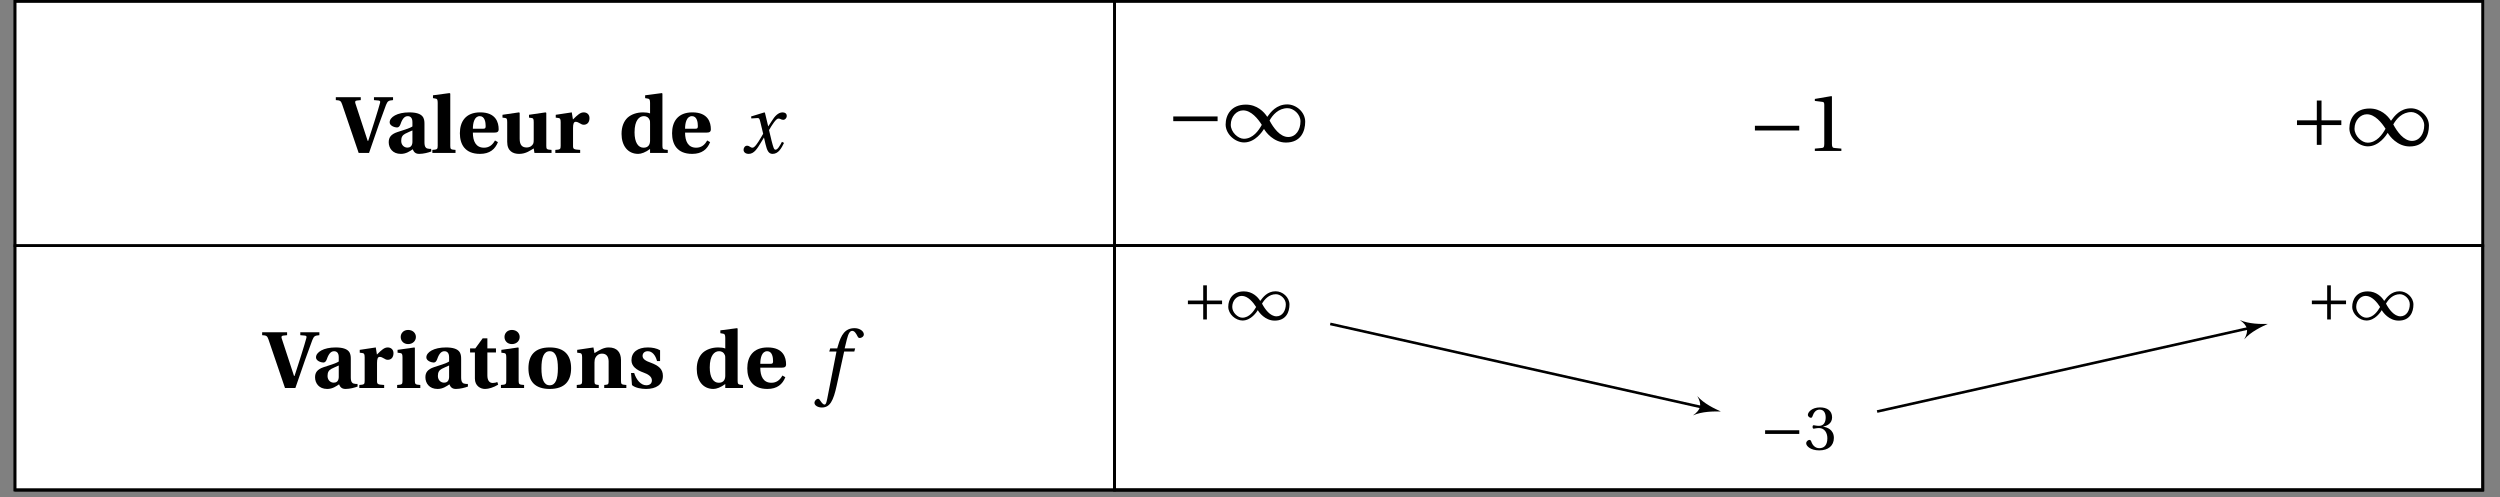 <svg xmlns="http://www.w3.org/2000/svg" xmlns:xlink="http://www.w3.org/1999/xlink" width="372.661pt" height="74.114pt" viewBox="0 0 372.661 74.114"><rect x="0" y="0" width="372.661" height="74.114" fill="#808080" stroke="none"/><defs><path id="g" d="M-.125-7.875c.625.031.766.109.938.625L3.281 0h1.547l1.453-4.203c.469-1.312.891-2.484 1.078-2.953.25-.578.344-.656 1.047-.719v-.438H5.562v.438l.688.062c.25.031.281.141.203.406-.109.391-.391 1.391-.75 2.5-.25.734-.781 2.5-1 3.109H4.625L2.797-7.375c-.078-.25-.062-.406.219-.438l.578-.062v-.438H-.125Zm0 0"/><path id="h" d="M.594-1.609c0 .891.578 1.75 1.812 1.75.797 0 1.344-.406 1.766-.688.156.375.375.688.969.688.641 0 1.391-.203 1.797-.359l-.016-.391c-.156.016-.422 0-.609-.062-.156-.062-.391-.203-.391-.906v-2.766c0-.766-.109-1.703-2.266-1.703-1.797 0-2.922.703-2.922 1.484 0 .531.781.766 1.094.766.266 0 .406-.203.516-.484.344-1.031.75-1.203 1.094-1.203s.688.203.688.891v.641c-.438.297-1.453.578-2.25.844-.969.328-1.281.812-1.281 1.5m1.859-.188c0-.578.203-.859.578-1.062.375-.203.797-.359 1.094-.5v1.75c-.031.656-.406.812-.75.812-.484 0-.922-.375-.922-1m0 0"/><path id="i" d="M.297 0H3.75v-.453C3.047-.5 2.969-.547 2.969-1.047v-7.797l-.109-.078-2.469.328v.422l.422.078c.188.031.281.141.281.625v6.422c0 .5-.094.547-.797.594Zm0 0"/><path id="j" d="M.484-2.938c0 1.625.734 3.078 3 3.078 1.453 0 2.25-.688 2.672-1.75l-.438-.25c-.375.688-.891 1.078-1.641 1.078-1.219 0-1.656-.984-1.656-2.25h3.188c.438 0 .656-.109.656-.5 0-.984-.391-2.516-2.75-2.516C1.312-6.047.484-4.625.484-2.938m1.938-.672c0-.875.234-1.875 1.031-1.875.75 0 .875.922.875 1.484 0 .328-.094.391-.375.391Zm0 0"/><path id="k" d="m.359-5.266.438.062c.188.031.266.125.266.609v2.938C1.062-.25 1.953.141 2.844.141c1.047 0 1.688-.547 2.172-.812L5.125 0h2.547v-.453C6.969-.5 6.891-.547 6.891-1.047v-4.922l-.109-.078-2.469.359v.422l.422.062c.203.031.281.125.281.609v2.547c0 .203 0 .5-.078.672-.125.281-.453.562-.984.562-.656 0-1.031-.359-1.031-1.297v-3.859l-.094-.078-2.469.359Zm0 0"/><path id="l" d="M.391 0h3.703v-.453c-.938-.062-1.062-.094-1.062-.594v-2.672c0-.625.109-.922.406-.922.203 0 .391.094.656.25.156.109.328.188.562.188.25 0 .5-.125.625-.297.141-.188.203-.422.203-.703 0-.5-.344-.844-.859-.844-.5 0-.891.344-1.609 1.062l-.172-1.062-2.391.359v.422l.438.062c.188.031.297.125.297.609v3.547c0 .5-.094.547-.797.594Zm0 0"/><path id="m" d="M.484-2.844c0 1.75.922 2.984 2.484 2.984.453 0 1.109-.234 1.766-.734V0H7.375v-.453C6.672-.5 6.578-.547 6.578-1.047v-7.797L6.5-8.922 4-8.594v.422l.438.078c.188.031.297.141.297.625v1.578C4.469-6 4.109-6.047 3.688-6.047c-.906 0-1.734.281-2.297.781-.562.531-.906 1.344-.906 2.422m1.938-.234c0-1.766.688-2.406 1.375-2.406.469 0 .719.234.828.484.125.172.109.438.109.688v2.484c0 .484-.188 1.047-.969 1.047-.797 0-1.344-.766-1.344-2.297m0 0"/><path id="o" d="M.922-7.609c0 .578.422 1.062 1.109 1.062s1.156-.484 1.156-1.062c0-.562-.453-1.047-1.156-1.047-.688 0-1.109.484-1.109 1.047M.391 0h3.453v-.453c-.703-.047-.812-.094-.812-.594v-4.922l-.062-.078-2.516.359v.422l.438.062c.188.031.297.125.297.609v3.547c0 .5-.094.547-.797.594Zm0 0"/><path id="p" d="M.453-5.297h.719v3.891C1.172-.312 2 .141 2.688.141c.516 0 1.266-.219 1.953-.641l-.125-.391C4.344-.812 4.094-.75 3.828-.75c-.469 0-.797-.344-.797-1.125v-3.422H4.312v-.609H3.031v-1.5h-.703l-1.094 1.5H.453Zm0 0"/><path id="q" d="M.484-2.938c0 1.906.938 3.078 3.172 3.078s3.188-1.172 3.188-3.078c0-1.922-.953-3.109-3.188-3.109S.484-4.859.484-2.938m1.938 0c0-1.625.359-2.547 1.234-2.547S4.875-4.562 4.875-2.938c0 1.609-.344 2.531-1.219 2.531S2.422-1.328 2.422-2.938m0 0"/><path id="r" d="M.391 0h3.281v-.453L3.438-.484c-.25-.031-.406-.062-.406-.469V-3.812c0-.266.047-.531.141-.703.156-.312.484-.609.984-.609.625 0 .953.391.984 1.109v3.062c0 .406-.125.438-.391.469l-.266.031V0h3.297v-.453C7.078-.5 6.984-.547 6.984-1.047V-4.188c-.016-1.125-.578-1.859-1.844-1.859-.719 0-1.312.359-2.109.844L2.875-6.047.453-5.688v.422l.438.062c.188.031.297.125.297.609v3.547c0 .5-.094.547-.797.594Zm0 0"/><path id="s" d="M.531-2.234.672-.438c.469.422 1.406.578 2.094.578 1.5 0 2.516-.641 2.516-1.938 0-1.047-.672-1.547-1.797-1.969-.719-.25-1.234-.531-1.234-1.016 0-.375.266-.703.781-.703.625 0 1.141.562 1.375 1.469h.453V-5.625c-.5-.297-1.188-.422-1.828-.422-1.5 0-2.438.703-2.438 1.906 0 .891.719 1.453 1.812 1.844.625.219 1.234.578 1.234 1.156 0 .469-.312.734-.844.734-.812 0-1.484-.828-1.797-1.828Zm0 0"/><path id="n" d="M.391-.469c0 .344.281.609.766.609.812 0 1.281-.812 1.781-1.625l.484-.797h.016l.219.953C3.891-.375 4.109.141 4.719.141c.891 0 1.344-.906 1.703-1.641l-.312-.156c-.281.531-.625 1.172-.953 1.172-.234 0-.312-.266-.594-1.344l-.375-1.578C4.625-4.172 5.234-5.125 5.578-5.125c.359 0 .375.188.734.188.266 0 .516-.266.516-.578 0-.375-.281-.531-.625-.531-.641 0-1.172.578-1.594 1.266l-.531.812H4.062l-.484-2.016L3.5-6.047l-1.984.609.031.297.953-.062c.188 0 .281.078.391.594l.422 1.75-.328.562c-.516.891-.969 1.516-1.25 1.516-.359 0-.438-.297-.828-.297-.312 0-.516.312-.516.609m0 0"/><path id="t" d="M-.25 2.219c0 .391.531.688 1.094.688 1.203 0 1.719-.969 2.219-3.281l1.109-5.062H5.688l.125-.469H4.25L4.578-7.25c.234-.922.469-1.266.797-1.266.312 0 .531.281.812.844.062.125.141.219.328.219.234 0 .594-.219.594-.531 0-.516-.656-.938-1.375-.938-1.422 0-2.016 1-2.469 2.594l-.125.422H2.094l-.141.469h1.078L1.641 1.656c-.141.734-.266.812-.391.812S.938 2.375.609 1.875c-.078-.109-.156-.266-.312-.266-.266 0-.547.297-.547.609m0 0"/><path id="y" d="M1.031-3.047h6.609V-3.75H1.031Zm0 0"/><path id="z" d="M.188-2.547C.188-1.109 1.609.125 2.938.125c1.688 0 2.766-1.688 2.969-2.016.234.438 1.406 2.031 3.266 2.031 2.234 0 2.875-1.688 2.875-3.109 0-1.438-1.344-2.578-2.672-2.578-1.609 0-2.484 1.156-2.984 1.859-.484-.766-1.531-1.828-3.188-1.828-2.188 0-3.016 1.547-3.016 2.969m.766.031c0-1.203.844-2.141 1.844-2.141C4-4.656 5.016-3.391 5.578-2.5 5.125-1.672 4.266-.422 2.906-.422c-.875 0-1.953-1-1.953-2.094m5.781-.625c.453-.828 1.328-1.844 2.688-1.844.859 0 1.922.875 1.922 1.969 0 1.219-.656 2.328-1.828 2.328-1.234 0-2.219-1.391-2.781-2.453m0 0"/><path id="A" d="M1.312 0h3.953v-.344L4.25-.438c-.25-.016-.391-.109-.391-.594v-7.078l-.078-.062L1.312-7.75v.297l1.125.141c.203.016.281.109.281.453v5.828c0 .484-.125.578-.406.594l-1 .094Zm0 0"/><path id="B" d="M1.031-3.047h2.953v2.953h.703v-2.953h2.953V-3.75H4.688v-2.953h-.703V-3.75H1.031Zm0 0"/><path id="D" d="M.781-2.344H3.062V-.062h.547v-2.281H5.875v-.547H3.609v-2.266H3.062v2.266H.781Zm0 0"/><path id="E" d="M.141-1.953c0 1.094 1.094 2.047 2.125 2.047 1.297 0 2.125-1.297 2.281-1.547C4.719-1.125 5.625.109 7.062.109c1.703 0 2.203-1.297 2.203-2.391 0-1.109-1.031-1.984-2.062-1.984-1.234 0-1.891.891-2.297 1.438C4.547-3.422 3.734-4.25 2.469-4.25.781-4.25.141-3.047.141-1.953m.594.031c0-.938.641-1.656 1.422-1.656.922 0 1.703.969 2.141 1.656-.359.625-1.016 1.594-2.062 1.594-.672 0-1.5-.766-1.5-1.594m4.438-.5c.359-.625 1.031-1.406 2.078-1.406.672 0 1.469.672 1.469 1.5 0 .938-.5 1.797-1.391 1.797-.953 0-1.719-1.062-2.156-1.891m0 0"/><path id="F" d="M.781-2.344H5.875v-.547H.781Zm0 0"/><path id="G" d="M.25-.938C.25-.547.891.109 2.188.109c1.344 0 2.188-.688 2.188-1.859 0-1.25-1.062-1.609-1.562-1.656v-.047c.5-.078 1.297-.438 1.297-1.359 0-1.031-.797-1.484-1.797-1.484C1.094-6.297.5-5.578.5-5.188c0 .281.312.438.438.438s.188-.062.234-.188c.203-.625.547-1.031 1.078-1.031.719 0 .906.641.906 1.172 0 .547-.188 1.25-.984 1.25-.438 0-.688-.094-.797-.094-.125 0-.172.094-.172.25S1.25-3.125 1.375-3.125c.109 0 .359-.094.797-.094.797 0 1.234.703 1.234 1.516 0 1.109-.547 1.484-1.203 1.484-.609 0-1.016-.453-1.188-.969-.062-.188-.156-.266-.281-.266-.156 0-.484.172-.484.516m0 0"/><clipPath id="a"><path d="M2.035 36H167v37.238H2.035Zm0 0"/></clipPath><clipPath id="b"><path d="M166 0h204.293v37H166Zm0 0"/></clipPath><clipPath id="c"><path d="M165 0h205.293v37H165Zm0 0"/></clipPath><clipPath id="d"><path d="M166 36h204.293v37.238H166Zm0 0"/></clipPath><clipPath id="e"><path d="M165 36h205.293v37.238H165Zm0 0"/></clipPath><clipPath id="f"><path d="M2.035 0H167v37H2.035Zm0 0"/></clipPath><clipPath id="u"><path d="M2.035 36h368.258v1H2.035Zm0 0"/></clipPath><clipPath id="v"><path d="M2.035 72h368.258v1.238H2.035Zm0 0"/></clipPath><clipPath id="w"><path d="M2.035 0h368.258v73.238H2.035Zm0 0"/></clipPath><clipPath id="x"><path d="M165 0h2v73.238h-2Zm0 0"/></clipPath><clipPath id="C"><path d="M165 36h205.293v37.238H165Zm0 0"/></clipPath></defs><g clip-path="url(#a)"><path fill="#FFF" stroke="#000" stroke-miterlimit="10" stroke-width=".394" d="M2.23 36.621V73.043h163.902V36.621Zm0 0"/></g><g clip-path="url(#b)"><path fill="#FFF" d="M166.133 36.621V.195h203.969v36.426Zm0 0"/></g><g clip-path="url(#c)"><path fill="none" stroke="#000" stroke-miterlimit="10" stroke-width=".394" d="M166.133 36.621V.195h203.969v36.426Zm0 0"/></g><g clip-path="url(#d)"><path fill="#FFF" d="M166.133 36.621v36.422h203.969V36.621Zm0 0"/></g><g clip-path="url(#e)"><path fill="none" stroke="#000" stroke-miterlimit="10" stroke-width=".394" d="M166.133 36.621V73.043h203.969V36.621Zm0 0"/></g><g clip-path="url(#f)"><path fill="#FFF" stroke="#000" stroke-miterlimit="10" stroke-width=".394" d="M2.23.195v36.426h163.902V.195Zm0 0"/></g><use xlink:href="#g" x="50.183" y="22.798"/><use xlink:href="#h" x="57.35" y="22.798"/><use xlink:href="#i" x="64.151" y="22.798"/><use xlink:href="#j" x="68.067" y="22.798"/><use xlink:href="#k" x="74.542" y="22.798"/><use xlink:href="#l" x="82.388" y="22.798"/><use xlink:href="#m" x="92.166" y="22.798"/><use xlink:href="#j" x="99.698" y="22.798"/><use xlink:href="#n" x="110.448" y="22.798"/><use xlink:href="#g" x="39.202" y="57.838"/><use xlink:href="#h" x="46.369" y="57.838"/><use xlink:href="#l" x="53.17" y="57.838"/><use xlink:href="#o" x="58.809" y="57.838"/><use xlink:href="#h" x="62.817" y="57.838"/><use xlink:href="#p" x="69.619" y="57.838"/><use xlink:href="#o" x="74.279" y="57.838"/><use xlink:href="#q" x="78.287" y="57.838"/><use xlink:href="#r" x="85.584" y="57.838"/><use xlink:href="#s" x="93.534" y="57.838"/><use xlink:href="#m" x="103.377" y="57.838"/><use xlink:href="#j" x="110.91" y="57.838"/><use xlink:href="#t" x="121.659" y="57.838"/><g clip-path="url(#u)"><path fill="none" stroke="#000" stroke-miterlimit="10" stroke-width=".394" d="M2.23 36.621h367.871"/></g><g clip-path="url(#v)"><path fill="none" stroke="#000" stroke-miterlimit="10" stroke-width=".394" d="M2.23 73.043h367.871"/></g><g clip-path="url(#w)"><path fill="none" stroke="#000" stroke-miterlimit="10" stroke-width=".394" d="M2.23.195V73.043h367.871V.195Zm0 0"/></g><g clip-path="url(#x)"><path fill="none" stroke="#000" stroke-miterlimit="10" stroke-width=".394" d="M166.133.195V73.043"/></g><use xlink:href="#y" x="173.86" y="21.109"/><use xlink:href="#z" x="182.511" y="21.109"/><use xlink:href="#y" x="260.564" y="22.497"/><use xlink:href="#A" x="269.216" y="22.497"/><use xlink:href="#B" x="341.369" y="21.691"/><use xlink:href="#z" x="350.021" y="21.691"/><g clip-path="url(#C)"><path fill="none" stroke="#000" stroke-miterlimit="10" stroke-width=".394" d="M166.133 36.621V73.043h203.969V36.621Zm0 0"/></g><path fill="#FFF" d="M174.328 49.762h20.031v-9.203h-20.031Zm0 0"/><use xlink:href="#D" x="176.293" y="47.685"/><use xlink:href="#E" x="182.949" y="47.685"/><path fill="#FFF" d="M174.328 49.762h20.031v-9.203h-20.031Zm0 0"/><use xlink:href="#D" x="176.293" y="47.685"/><use xlink:href="#E" x="182.949" y="47.685"/><path fill="#FFF" d="M260.367 69.105h15.496V58.766h-15.496Zm0 0"/><use xlink:href="#F" x="262.334" y="67.027"/><use xlink:href="#G" x="268.989" y="67.027"/><path fill="#FFF" d="M260.367 69.105h15.496V58.766h-15.496Zm0 0"/><use xlink:href="#F" x="262.334" y="67.027"/><use xlink:href="#G" x="268.989" y="67.027"/><path fill="none" stroke="#000" stroke-miterlimit="10" stroke-width=".394" d="m198.289 48.285 55.934 12.539"/><path d="M256.527 61.34c-.918-.406-2.559-1.18-3.52-2.301.723 1.27.551 2.039-.645 2.883 1.344-.609 3.16-.605 4.164-.582m0 0"/><path fill="#FFF" d="M341.871 49.762h20.035v-9.203h-20.035Zm0 0"/><use xlink:href="#D" x="343.836" y="47.685"/><use xlink:href="#E" x="350.491" y="47.685"/><path fill="#FFF" d="M341.871 49.762h20.035v-9.203h-20.035Zm0 0"/><use xlink:href="#D" x="343.836" y="47.685"/><use xlink:href="#E" x="350.491" y="47.685"/><path fill="none" stroke="#000" stroke-miterlimit="10" stroke-width=".394" d="M279.809 61.344 335.742 48.805"/><path d="M338.047 48.289c-1.004.023-2.82.023-4.164-.582 1.195.844 1.367 1.609.645 2.883.957-1.125 2.602-1.895 3.52-2.301m0 0"/></svg>
